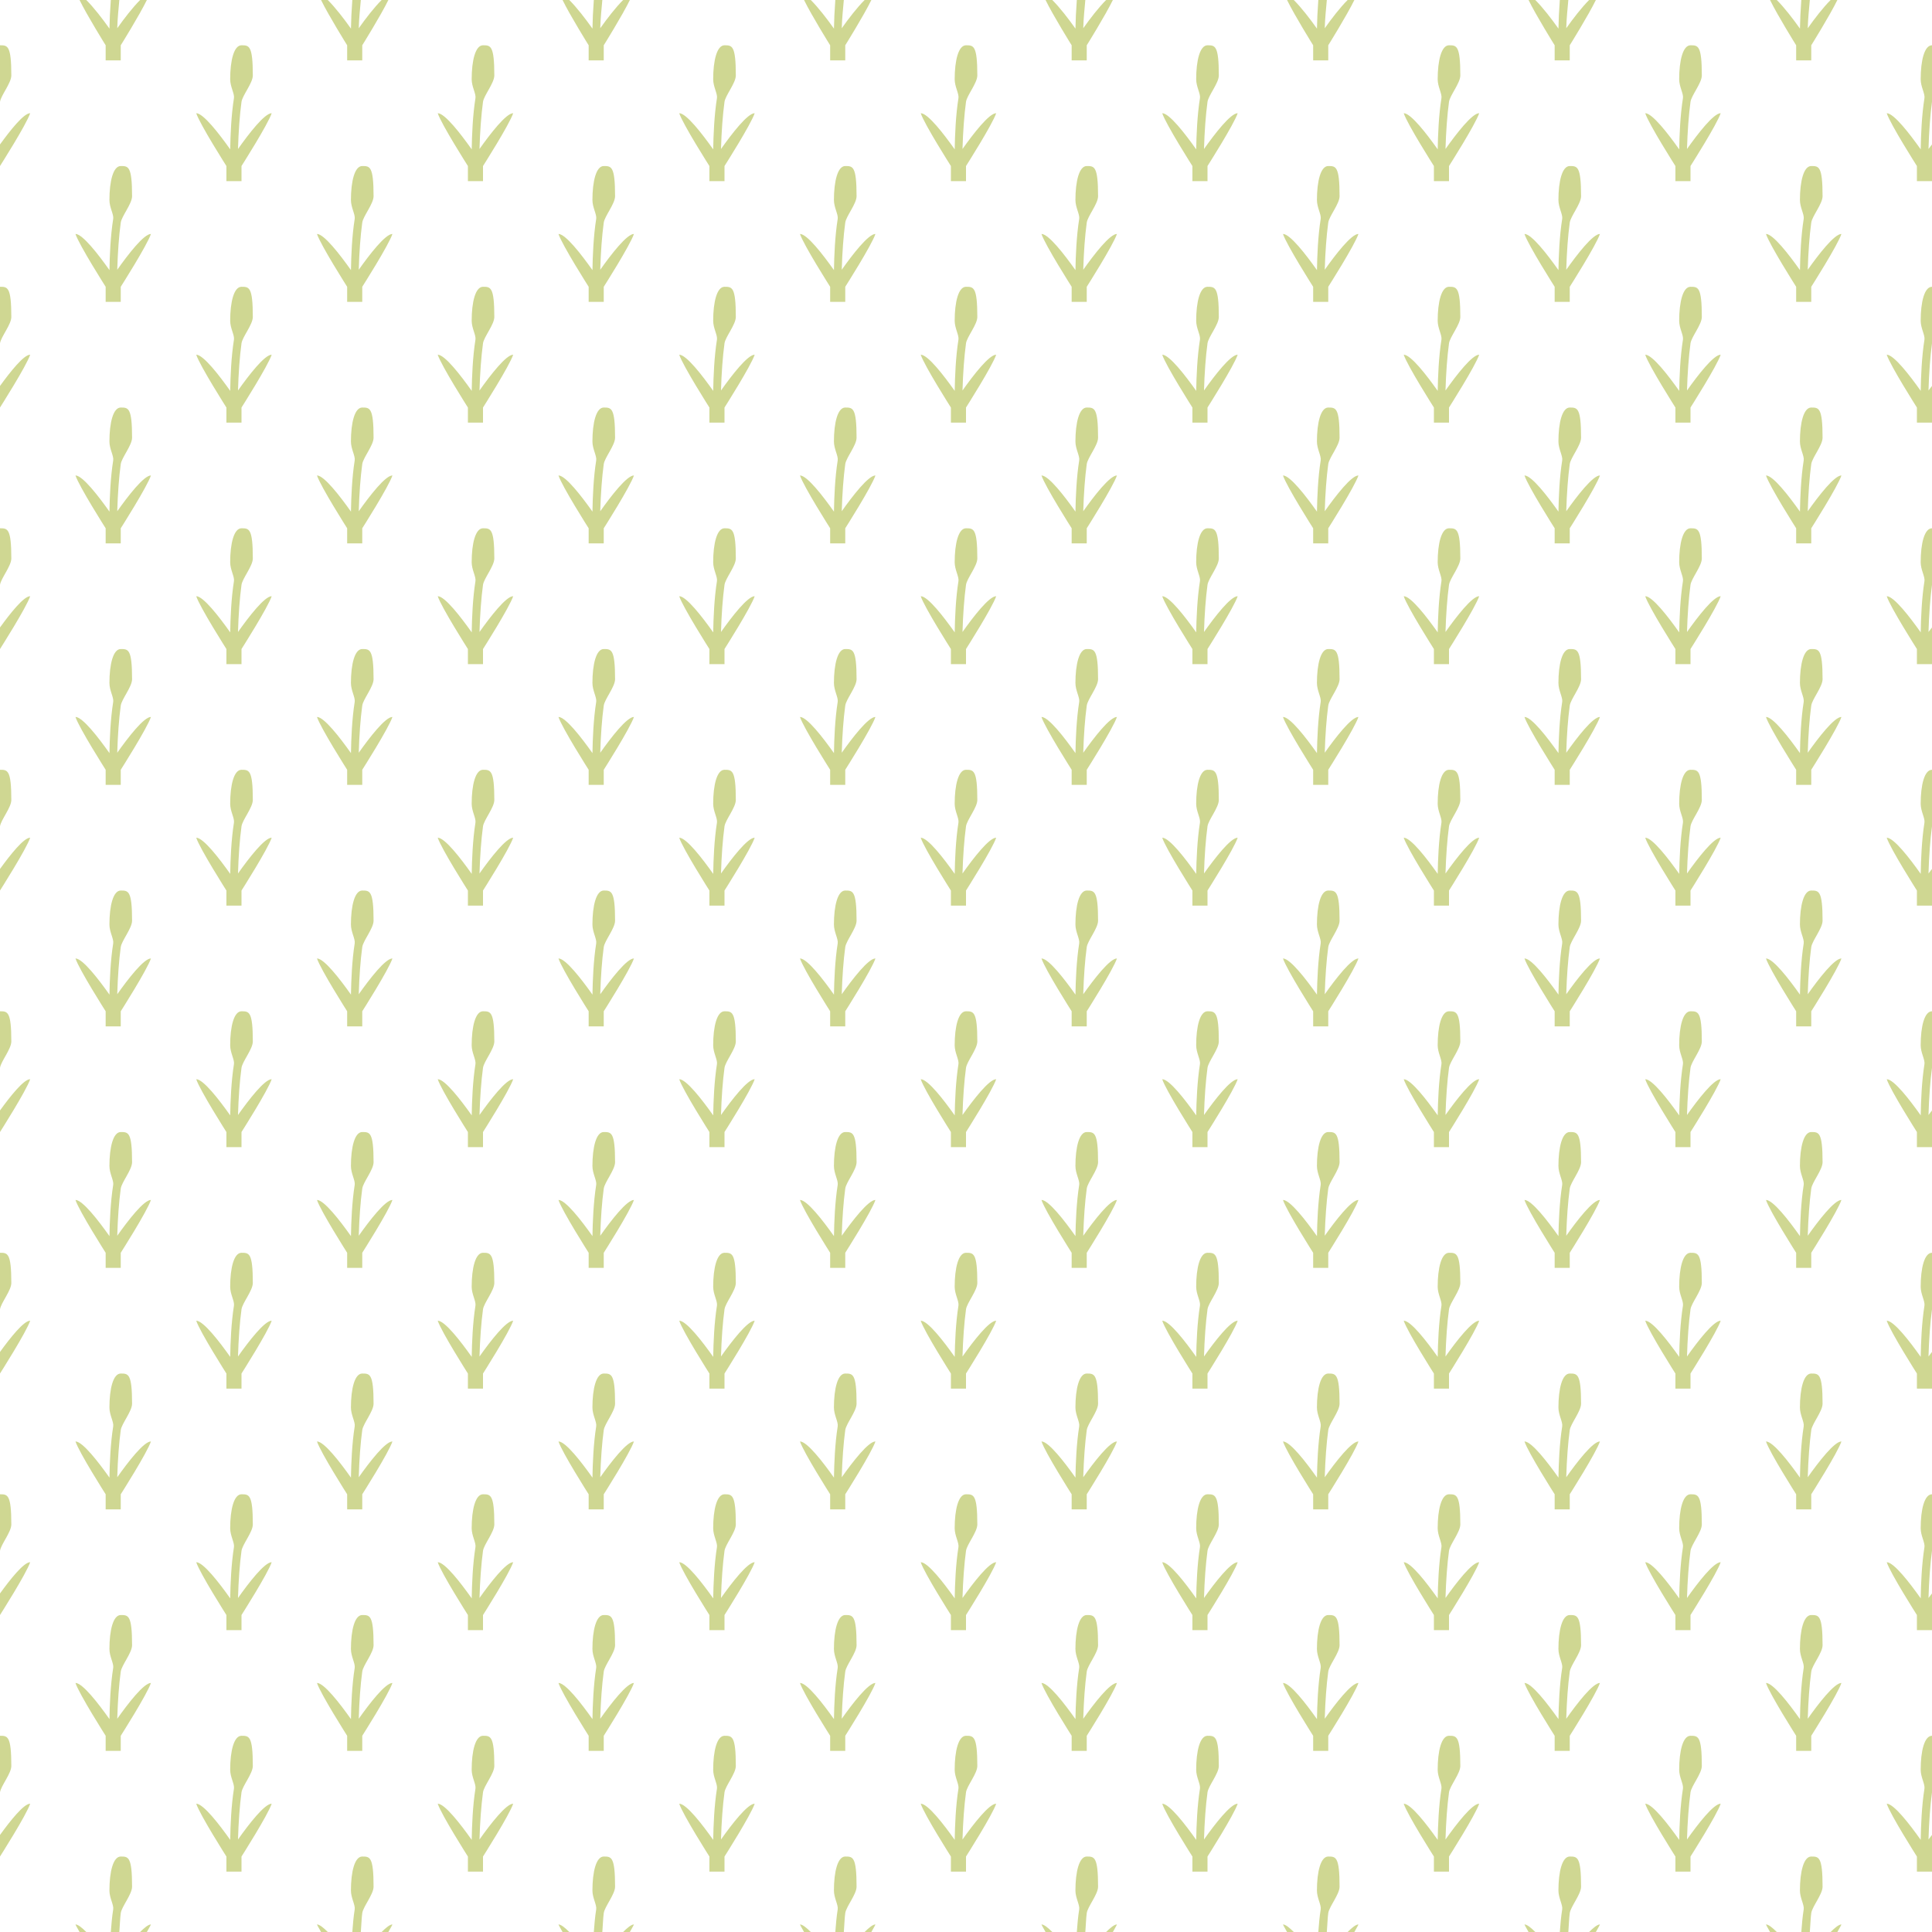 <?xml version="1.0" encoding="UTF-8" standalone="no"?>
<svg
   id="Svg"
   width="128"
   height="128"
   version="1.1"
   xmlns="http://www.w3.org/2000/svg"
   xmlns:svg="http://www.w3.org/2000/svg">
  <defs
     id="defs10" />
  <path
     id="path3419"
     d="M 5.27 0 C 5.769 1.026 7 3 7 3 L 7 4 L 8 4 L 8 3 C 8 3 9.231 1.026 9.73 0 L 9.283 0 C 8.798 0.484 8.225 1.225 7.768 1.871 C 7.787 1.186 7.854 0.617 7.906 0 L 7.342 0 C 7.29 0.693 7.26 1.364 7.252 1.896 C 6.792 1.246 6.209 0.49 5.717 0 L 5.27 0 z M 21.27 0 C 21.769 1.026 23 3 23 3 L 23 4 L 24 4 L 24 3 C 24 3 25.231 1.026 25.73 0 L 25.283 0 C 24.798 0.484 24.225 1.225 23.768 1.871 C 23.787 1.186 23.854 0.617 23.906 0 L 23.342 0 C 23.29 0.693 23.26 1.364 23.252 1.896 C 22.792 1.246 22.209 0.49 21.717 0 L 21.27 0 z M 37.27 0 C 37.769 1.026 39 3 39 3 L 39 4 L 40 4 L 40 3 C 40 3 41.231 1.026 41.73 0 L 41.283 0 C 40.798 0.484 40.225 1.225 39.768 1.871 C 39.787 1.186 39.854 0.617 39.906 0 L 39.342 0 C 39.29 0.693 39.26 1.364 39.252 1.896 C 38.792 1.246 38.209 0.49 37.717 0 L 37.27 0 z M 53.27 0 C 53.769 1.026 55 3 55 3 L 55 4 L 56 4 L 56 3 C 56 3 57.231 1.026 57.73 0 L 57.283 0 C 56.798 0.484 56.225 1.225 55.768 1.871 C 55.787 1.186 55.854 0.617 55.906 0 L 55.342 0 C 55.29 0.693 55.26 1.364 55.252 1.896 C 54.792 1.246 54.209 0.49 53.717 0 L 53.27 0 z M 69.27 0 C 69.769 1.026 71 3 71 3 L 71 4 L 72 4 L 72 3 C 72 3 73.231 1.026 73.73 0 L 73.283 0 C 72.798 0.484 72.225 1.225 71.768 1.871 C 71.787 1.186 71.854 0.617 71.906 0 L 71.342 0 C 71.29 0.693 71.26 1.364 71.252 1.896 C 70.792 1.246 70.209 0.49 69.717 0 L 69.27 0 z M 85.27 0 C 85.769 1.026 87 3 87 3 L 87 4 L 88 4 L 88 3 C 88 3 89.231 1.026 89.73 0 L 89.283 0 C 88.798 0.484 88.225 1.225 87.768 1.871 C 87.787 1.186 87.854 0.617 87.906 0 L 87.342 0 C 87.29 0.693 87.26 1.364 87.252 1.896 C 86.792 1.246 86.209 0.49 85.717 0 L 85.27 0 z M 101.27 0 C 101.769 1.026 103 3 103 3 L 103 4 L 104 4 L 104 3 C 104 3 105.231 1.026 105.73 0 L 105.283 0 C 104.798 0.484 104.225 1.225 103.768 1.871 C 103.787 1.186 103.854 0.617 103.906 0 L 103.342 0 C 103.29 0.693 103.26 1.364 103.252 1.896 C 102.792 1.246 102.209 0.49 101.717 0 L 101.27 0 z M 117.27 0 C 117.769 1.026 119 3 119 3 L 119 4 L 120 4 L 120 3 C 120 3 121.231 1.026 121.73 0 L 121.283 0 C 120.798 0.484 120.225 1.225 119.768 1.871 C 119.787 1.186 119.854 0.617 119.906 0 L 119.342 0 C 119.29 0.693 119.26 1.364 119.252 1.896 C 118.792 1.246 118.209 0.49 117.717 0 L 117.27 0 z M 0 3 L 0 6.75 C 0.059 6.32 0.75 5.5 0.75 5 C 0.75 3 0.5 3 0 3 z M 16 3 C 15.5 3 15.25 4 15.25 5.25 C 15.25 5.75 15.547 6.206 15.5 6.5 C 15.318 7.643 15.266 8.976 15.252 9.896 C 14.527 8.871 13.469 7.5 13 7.5 C 13.25 8.25 15 11 15 11 L 15 12 L 16 12 L 16 11 C 16 11 17.75 8.25 18 7.5 C 17.534 7.5 16.492 8.848 15.768 9.871 C 15.801 8.729 15.881 7.618 16 6.75 C 16.059 6.32 16.75 5.5 16.75 5 C 16.75 3 16.5 3 16 3 z M 32 3 C 31.5 3 31.25 4 31.25 5.25 C 31.25 5.75 31.547 6.206 31.5 6.5 C 31.318 7.643 31.266 8.976 31.252 9.896 C 30.527 8.871 29.469 7.5 29 7.5 C 29.25 8.25 31 11 31 11 L 31 12 L 32 12 L 32 11 C 32 11 33.75 8.25 34 7.5 C 33.534 7.5 32.492 8.848 31.768 9.871 C 31.801 8.729 31.881 7.618 32 6.75 C 32.059 6.32 32.75 5.5 32.75 5 C 32.75 3 32.5 3 32 3 z M 48 3 C 47.5 3 47.25 4 47.25 5.25 C 47.25 5.75 47.547 6.206 47.5 6.5 C 47.318 7.643 47.266 8.976 47.252 9.896 C 46.527 8.871 45.469 7.5 45 7.5 C 45.25 8.25 47 11 47 11 L 47 12 L 48 12 L 48 11 C 48 11 49.75 8.25 50 7.5 C 49.534 7.5 48.492 8.848 47.768 9.871 C 47.801 8.729 47.881 7.618 48 6.75 C 48.059 6.32 48.75 5.5 48.75 5 C 48.75 3 48.5 3 48 3 z M 64 3 C 63.5 3 63.25 4 63.25 5.25 C 63.25 5.75 63.547 6.206 63.5 6.5 C 63.318 7.643 63.266 8.976 63.252 9.896 C 62.527 8.871 61.469 7.5 61 7.5 C 61.25 8.25 63 11 63 11 L 63 12 L 64 12 L 64 11 C 64 11 65.75 8.25 66 7.5 C 65.534 7.5 64.492 8.848 63.768 9.871 C 63.801 8.729 63.881 7.618 64 6.75 C 64.059 6.32 64.75 5.5 64.75 5 C 64.75 3 64.5 3 64 3 z M 80 3 C 79.5 3 79.25 4 79.25 5.25 C 79.25 5.75 79.547 6.206 79.5 6.5 C 79.318 7.643 79.266 8.976 79.252 9.896 C 78.527 8.871 77.469 7.5 77 7.5 C 77.25 8.25 79 11 79 11 L 79 12 L 80 12 L 80 11 C 80 11 81.75 8.25 82 7.5 C 81.534 7.5 80.492 8.848 79.768 9.871 C 79.801 8.729 79.881 7.618 80 6.75 C 80.059 6.32 80.75 5.5 80.75 5 C 80.75 3 80.5 3 80 3 z M 96 3 C 95.5 3 95.25 4 95.25 5.25 C 95.25 5.75 95.547 6.206 95.5 6.5 C 95.318 7.643 95.266 8.976 95.252 9.896 C 94.527 8.871 93.469 7.5 93 7.5 C 93.25 8.25 95 11 95 11 L 95 12 L 96 12 L 96 11 C 96 11 97.75 8.25 98 7.5 C 97.534 7.5 96.492 8.848 95.768 9.871 C 95.801 8.729 95.881 7.618 96 6.75 C 96.059 6.32 96.75 5.5 96.75 5 C 96.75 3 96.5 3 96 3 z M 112 3 C 111.5 3 111.25 4 111.25 5.25 C 111.25 5.75 111.547 6.206 111.5 6.5 C 111.318 7.643 111.266 8.976 111.252 9.896 C 110.527 8.871 109.469 7.5 109 7.5 C 109.25 8.25 111 11 111 11 L 111 12 L 112 12 L 112 11 C 112 11 113.75 8.25 114 7.5 C 113.534 7.5 112.492 8.848 111.768 9.871 C 111.801 8.729 111.881 7.618 112 6.75 C 112.059 6.32 112.75 5.5 112.75 5 C 112.75 3 112.5 3 112 3 z M 128 3 C 127.5 3 127.25 4 127.25 5.25 C 127.25 5.75 127.547 6.206 127.5 6.5 C 127.318 7.643 127.266 8.976 127.252 9.896 C 126.527 8.871 125.469 7.5 125 7.5 C 125.25 8.25 127 11 127 11 L 127 12 L 128 12 L 128 11 L 128 9.57 C 127.925 9.673 127.837 9.773 127.768 9.871 C 127.801 8.729 127.881 7.618 128 6.75 L 128 3 z M 2 7.5 C 1.579 7.5 0.703 8.603 0 9.57 L 0 11 C 0 11 1.75 8.25 2 7.5 z M 8 11 C 7.5 11 7.25 12 7.25 13.25 C 7.25 13.75 7.547 14.206 7.5 14.5 C 7.318 15.643 7.266 16.976 7.252 17.896 C 6.527 16.871 5.469 15.5 5 15.5 C 5.25 16.25 7 19 7 19 L 7 20 L 8 20 L 8 19 C 8 19 9.75 16.25 10 15.5 C 9.534 15.5 8.492 16.848 7.768 17.871 C 7.801 16.729 7.881 15.618 8 14.75 C 8.059 14.32 8.75 13.5 8.75 13 C 8.75 11 8.5 11 8 11 z M 24 11 C 23.5 11 23.25 12 23.25 13.25 C 23.25 13.75 23.547 14.206 23.5 14.5 C 23.318 15.643 23.266 16.976 23.252 17.896 C 22.527 16.871 21.469 15.5 21 15.5 C 21.25 16.25 23 19 23 19 L 23 20 L 24 20 L 24 19 C 24 19 25.75 16.25 26 15.5 C 25.534 15.5 24.492 16.848 23.768 17.871 C 23.801 16.729 23.881 15.618 24 14.75 C 24.059 14.32 24.75 13.5 24.75 13 C 24.75 11 24.5 11 24 11 z M 40 11 C 39.5 11 39.25 12 39.25 13.25 C 39.25 13.75 39.547 14.206 39.5 14.5 C 39.318 15.643 39.266 16.976 39.252 17.896 C 38.527 16.871 37.469 15.5 37 15.5 C 37.25 16.25 39 19 39 19 L 39 20 L 40 20 L 40 19 C 40 19 41.75 16.25 42 15.5 C 41.534 15.5 40.492 16.848 39.768 17.871 C 39.801 16.729 39.881 15.618 40 14.75 C 40.059 14.32 40.75 13.5 40.75 13 C 40.75 11 40.5 11 40 11 z M 56 11 C 55.5 11 55.25 12 55.25 13.25 C 55.25 13.75 55.547 14.206 55.5 14.5 C 55.318 15.643 55.266 16.976 55.252 17.896 C 54.527 16.871 53.469 15.5 53 15.5 C 53.25 16.25 55 19 55 19 L 55 20 L 56 20 L 56 19 C 56 19 57.75 16.25 58 15.5 C 57.534 15.5 56.492 16.848 55.768 17.871 C 55.801 16.729 55.881 15.618 56 14.75 C 56.059 14.32 56.75 13.5 56.75 13 C 56.75 11 56.5 11 56 11 z M 72 11 C 71.5 11 71.25 12 71.25 13.25 C 71.25 13.75 71.547 14.206 71.5 14.5 C 71.318 15.643 71.266 16.976 71.252 17.896 C 70.527 16.871 69.469 15.5 69 15.5 C 69.25 16.25 71 19 71 19 L 71 20 L 72 20 L 72 19 C 72 19 73.75 16.25 74 15.5 C 73.534 15.5 72.492 16.848 71.768 17.871 C 71.801 16.729 71.881 15.618 72 14.75 C 72.059 14.32 72.75 13.5 72.75 13 C 72.75 11 72.5 11 72 11 z M 88 11 C 87.5 11 87.25 12 87.25 13.25 C 87.25 13.75 87.547 14.206 87.5 14.5 C 87.318 15.643 87.266 16.976 87.252 17.896 C 86.527 16.871 85.469 15.5 85 15.5 C 85.25 16.25 87 19 87 19 L 87 20 L 88 20 L 88 19 C 88 19 89.75 16.25 90 15.5 C 89.534 15.5 88.492 16.848 87.768 17.871 C 87.801 16.729 87.881 15.618 88 14.75 C 88.059 14.32 88.75 13.5 88.75 13 C 88.75 11 88.5 11 88 11 z M 104 11 C 103.5 11 103.25 12 103.25 13.25 C 103.25 13.75 103.547 14.206 103.5 14.5 C 103.318 15.643 103.266 16.976 103.252 17.896 C 102.527 16.871 101.469 15.5 101 15.5 C 101.25 16.25 103 19 103 19 L 103 20 L 104 20 L 104 19 C 104 19 105.75 16.25 106 15.5 C 105.534 15.5 104.492 16.848 103.768 17.871 C 103.801 16.729 103.881 15.618 104 14.75 C 104.059 14.32 104.75 13.5 104.75 13 C 104.75 11 104.5 11 104 11 z M 120 11 C 119.5 11 119.25 12 119.25 13.25 C 119.25 13.75 119.547 14.206 119.5 14.5 C 119.318 15.643 119.266 16.976 119.252 17.896 C 118.527 16.871 117.469 15.5 117 15.5 C 117.25 16.25 119 19 119 19 L 119 20 L 120 20 L 120 19 C 120 19 121.75 16.25 122 15.5 C 121.534 15.5 120.492 16.848 119.768 17.871 C 119.801 16.729 119.881 15.618 120 14.75 C 120.059 14.32 120.75 13.5 120.75 13 C 120.75 11 120.5 11 120 11 z M 0 19 L 0 22.75 C 0.059 22.32 0.75 21.5 0.75 21 C 0.75 19 0.5 19 0 19 z M 16 19 C 15.5 19 15.25 20 15.25 21.25 C 15.25 21.75 15.547 22.206 15.5 22.5 C 15.318 23.643 15.266 24.976 15.252 25.896 C 14.527 24.871 13.469 23.5 13 23.5 C 13.25 24.25 15 27 15 27 L 15 28 L 16 28 L 16 27 C 16 27 17.75 24.25 18 23.5 C 17.534 23.5 16.492 24.848 15.768 25.871 C 15.801 24.729 15.881 23.618 16 22.75 C 16.059 22.32 16.75 21.5 16.75 21 C 16.75 19 16.5 19 16 19 z M 32 19 C 31.5 19 31.25 20 31.25 21.25 C 31.25 21.75 31.547 22.206 31.5 22.5 C 31.318 23.643 31.266 24.976 31.252 25.896 C 30.527 24.871 29.469 23.5 29 23.5 C 29.25 24.25 31 27 31 27 L 31 28 L 32 28 L 32 27 C 32 27 33.75 24.25 34 23.5 C 33.534 23.5 32.492 24.848 31.768 25.871 C 31.801 24.729 31.881 23.618 32 22.75 C 32.059 22.32 32.75 21.5 32.75 21 C 32.75 19 32.5 19 32 19 z M 48 19 C 47.5 19 47.25 20 47.25 21.25 C 47.25 21.75 47.547 22.206 47.5 22.5 C 47.318 23.643 47.266 24.976 47.252 25.896 C 46.527 24.871 45.469 23.5 45 23.5 C 45.25 24.25 47 27 47 27 L 47 28 L 48 28 L 48 27 C 48 27 49.75 24.25 50 23.5 C 49.534 23.5 48.492 24.848 47.768 25.871 C 47.801 24.729 47.881 23.618 48 22.75 C 48.059 22.32 48.75 21.5 48.75 21 C 48.75 19 48.5 19 48 19 z M 64 19 C 63.5 19 63.25 20 63.25 21.25 C 63.25 21.75 63.547 22.206 63.5 22.5 C 63.318 23.643 63.266 24.976 63.252 25.896 C 62.527 24.871 61.469 23.5 61 23.5 C 61.25 24.25 63 27 63 27 L 63 28 L 64 28 L 64 27 C 64 27 65.75 24.25 66 23.5 C 65.534 23.5 64.492 24.848 63.768 25.871 C 63.801 24.729 63.881 23.618 64 22.75 C 64.059 22.32 64.75 21.5 64.75 21 C 64.75 19 64.5 19 64 19 z M 80 19 C 79.5 19 79.25 20 79.25 21.25 C 79.25 21.75 79.547 22.206 79.5 22.5 C 79.318 23.643 79.266 24.976 79.252 25.896 C 78.527 24.871 77.469 23.5 77 23.5 C 77.25 24.25 79 27 79 27 L 79 28 L 80 28 L 80 27 C 80 27 81.75 24.25 82 23.5 C 81.534 23.5 80.492 24.848 79.768 25.871 C 79.801 24.729 79.881 23.618 80 22.75 C 80.059 22.32 80.75 21.5 80.75 21 C 80.75 19 80.5 19 80 19 z M 96 19 C 95.5 19 95.25 20 95.25 21.25 C 95.25 21.75 95.547 22.206 95.5 22.5 C 95.318 23.643 95.266 24.976 95.252 25.896 C 94.527 24.871 93.469 23.5 93 23.5 C 93.25 24.25 95 27 95 27 L 95 28 L 96 28 L 96 27 C 96 27 97.75 24.25 98 23.5 C 97.534 23.5 96.492 24.848 95.768 25.871 C 95.801 24.729 95.881 23.618 96 22.75 C 96.059 22.32 96.75 21.5 96.75 21 C 96.75 19 96.5 19 96 19 z M 112 19 C 111.5 19 111.25 20 111.25 21.25 C 111.25 21.75 111.547 22.206 111.5 22.5 C 111.318 23.643 111.266 24.976 111.252 25.896 C 110.527 24.871 109.469 23.5 109 23.5 C 109.25 24.25 111 27 111 27 L 111 28 L 112 28 L 112 27 C 112 27 113.75 24.25 114 23.5 C 113.534 23.5 112.492 24.848 111.768 25.871 C 111.801 24.729 111.881 23.618 112 22.75 C 112.059 22.32 112.75 21.5 112.75 21 C 112.75 19 112.5 19 112 19 z M 128 19 C 127.5 19 127.25 20 127.25 21.25 C 127.25 21.75 127.547 22.206 127.5 22.5 C 127.318 23.643 127.266 24.976 127.252 25.896 C 126.527 24.871 125.469 23.5 125 23.5 C 125.25 24.25 127 27 127 27 L 127 28 L 128 28 L 128 27 L 128 25.57 C 127.925 25.673 127.837 25.773 127.768 25.871 C 127.801 24.729 127.881 23.618 128 22.75 L 128 19 z M 2 23.5 C 1.579 23.5 0.703 24.603 0 25.57 L 0 27 C 0 27 1.75 24.25 2 23.5 z M 8 27 C 7.5 27 7.25 28 7.25 29.25 C 7.25 29.75 7.547 30.206 7.5 30.5 C 7.318 31.643 7.266 32.976 7.252 33.896 C 6.527 32.871 5.469 31.5 5 31.5 C 5.25 32.25 7 35 7 35 L 7 36 L 8 36 L 8 35 C 8 35 9.75 32.25 10 31.5 C 9.534 31.5 8.492 32.848 7.768 33.871 C 7.801 32.729 7.881 31.618 8 30.75 C 8.059 30.32 8.75 29.5 8.75 29 C 8.75 27 8.5 27 8 27 z M 24 27 C 23.5 27 23.25 28 23.25 29.25 C 23.25 29.75 23.547 30.206 23.5 30.5 C 23.318 31.643 23.266 32.976 23.252 33.896 C 22.527 32.871 21.469 31.5 21 31.5 C 21.25 32.25 23 35 23 35 L 23 36 L 24 36 L 24 35 C 24 35 25.75 32.25 26 31.5 C 25.534 31.5 24.492 32.848 23.768 33.871 C 23.801 32.729 23.881 31.618 24 30.75 C 24.059 30.32 24.75 29.5 24.75 29 C 24.75 27 24.5 27 24 27 z M 40 27 C 39.5 27 39.25 28 39.25 29.25 C 39.25 29.75 39.547 30.206 39.5 30.5 C 39.318 31.643 39.266 32.976 39.252 33.896 C 38.527 32.871 37.469 31.5 37 31.5 C 37.25 32.25 39 35 39 35 L 39 36 L 40 36 L 40 35 C 40 35 41.75 32.25 42 31.5 C 41.534 31.5 40.492 32.848 39.768 33.871 C 39.801 32.729 39.881 31.618 40 30.75 C 40.059 30.32 40.75 29.5 40.75 29 C 40.75 27 40.5 27 40 27 z M 56 27 C 55.5 27 55.25 28 55.25 29.25 C 55.25 29.75 55.547 30.206 55.5 30.5 C 55.318 31.643 55.266 32.976 55.252 33.896 C 54.527 32.871 53.469 31.5 53 31.5 C 53.25 32.25 55 35 55 35 L 55 36 L 56 36 L 56 35 C 56 35 57.75 32.25 58 31.5 C 57.534 31.5 56.492 32.848 55.768 33.871 C 55.801 32.729 55.881 31.618 56 30.75 C 56.059 30.32 56.75 29.5 56.75 29 C 56.75 27 56.5 27 56 27 z M 72 27 C 71.5 27 71.25 28 71.25 29.25 C 71.25 29.75 71.547 30.206 71.5 30.5 C 71.318 31.643 71.266 32.976 71.252 33.896 C 70.527 32.871 69.469 31.5 69 31.5 C 69.25 32.25 71 35 71 35 L 71 36 L 72 36 L 72 35 C 72 35 73.75 32.25 74 31.5 C 73.534 31.5 72.492 32.848 71.768 33.871 C 71.801 32.729 71.881 31.618 72 30.75 C 72.059 30.32 72.75 29.5 72.75 29 C 72.75 27 72.5 27 72 27 z M 88 27 C 87.5 27 87.25 28 87.25 29.25 C 87.25 29.75 87.547 30.206 87.5 30.5 C 87.318 31.643 87.266 32.976 87.252 33.896 C 86.527 32.871 85.469 31.5 85 31.5 C 85.25 32.25 87 35 87 35 L 87 36 L 88 36 L 88 35 C 88 35 89.75 32.25 90 31.5 C 89.534 31.5 88.492 32.848 87.768 33.871 C 87.801 32.729 87.881 31.618 88 30.75 C 88.059 30.32 88.75 29.5 88.75 29 C 88.75 27 88.5 27 88 27 z M 104 27 C 103.5 27 103.25 28 103.25 29.25 C 103.25 29.75 103.547 30.206 103.5 30.5 C 103.318 31.643 103.266 32.976 103.252 33.896 C 102.527 32.871 101.469 31.5 101 31.5 C 101.25 32.25 103 35 103 35 L 103 36 L 104 36 L 104 35 C 104 35 105.75 32.25 106 31.5 C 105.534 31.5 104.492 32.848 103.768 33.871 C 103.801 32.729 103.881 31.618 104 30.75 C 104.059 30.32 104.75 29.5 104.75 29 C 104.75 27 104.5 27 104 27 z M 120 27 C 119.5 27 119.25 28 119.25 29.25 C 119.25 29.75 119.547 30.206 119.5 30.5 C 119.318 31.643 119.266 32.976 119.252 33.896 C 118.527 32.871 117.469 31.5 117 31.5 C 117.25 32.25 119 35 119 35 L 119 36 L 120 36 L 120 35 C 120 35 121.75 32.25 122 31.5 C 121.534 31.5 120.492 32.848 119.768 33.871 C 119.801 32.729 119.881 31.618 120 30.75 C 120.059 30.32 120.75 29.5 120.75 29 C 120.75 27 120.5 27 120 27 z M 0 35 L 0 38.75 C 0.059 38.32 0.75 37.5 0.75 37 C 0.75 35 0.5 35 0 35 z M 16 35 C 15.5 35 15.25 36 15.25 37.25 C 15.25 37.75 15.547 38.206 15.5 38.5 C 15.318 39.643 15.266 40.976 15.252 41.896 C 14.527 40.871 13.469 39.5 13 39.5 C 13.25 40.25 15 43 15 43 L 15 44 L 16 44 L 16 43 C 16 43 17.75 40.25 18 39.5 C 17.534 39.5 16.492 40.848 15.768 41.871 C 15.801 40.729 15.881 39.618 16 38.75 C 16.059 38.32 16.75 37.5 16.75 37 C 16.75 35 16.5 35 16 35 z M 32 35 C 31.5 35 31.25 36 31.25 37.25 C 31.25 37.75 31.547 38.206 31.5 38.5 C 31.318 39.643 31.266 40.976 31.252 41.896 C 30.527 40.871 29.469 39.5 29 39.5 C 29.25 40.25 31 43 31 43 L 31 44 L 32 44 L 32 43 C 32 43 33.75 40.25 34 39.5 C 33.534 39.5 32.492 40.848 31.768 41.871 C 31.801 40.729 31.881 39.618 32 38.75 C 32.059 38.32 32.75 37.5 32.75 37 C 32.75 35 32.5 35 32 35 z M 48 35 C 47.5 35 47.25 36 47.25 37.25 C 47.25 37.75 47.547 38.206 47.5 38.5 C 47.318 39.643 47.266 40.976 47.252 41.896 C 46.527 40.871 45.469 39.5 45 39.5 C 45.25 40.25 47 43 47 43 L 47 44 L 48 44 L 48 43 C 48 43 49.75 40.25 50 39.5 C 49.534 39.5 48.492 40.848 47.768 41.871 C 47.801 40.729 47.881 39.618 48 38.75 C 48.059 38.32 48.75 37.5 48.75 37 C 48.75 35 48.5 35 48 35 z M 64 35 C 63.5 35 63.25 36 63.25 37.25 C 63.25 37.75 63.547 38.206 63.5 38.5 C 63.318 39.643 63.266 40.976 63.252 41.896 C 62.527 40.871 61.469 39.5 61 39.5 C 61.25 40.25 63 43 63 43 L 63 44 L 64 44 L 64 43 C 64 43 65.75 40.25 66 39.5 C 65.534 39.5 64.492 40.848 63.768 41.871 C 63.801 40.729 63.881 39.618 64 38.75 C 64.059 38.32 64.75 37.5 64.75 37 C 64.75 35 64.5 35 64 35 z M 80 35 C 79.5 35 79.25 36 79.25 37.25 C 79.25 37.75 79.547 38.206 79.5 38.5 C 79.318 39.643 79.266 40.976 79.252 41.896 C 78.527 40.871 77.469 39.5 77 39.5 C 77.25 40.25 79 43 79 43 L 79 44 L 80 44 L 80 43 C 80 43 81.75 40.25 82 39.5 C 81.534 39.5 80.492 40.848 79.768 41.871 C 79.801 40.729 79.881 39.618 80 38.75 C 80.059 38.32 80.75 37.5 80.75 37 C 80.75 35 80.5 35 80 35 z M 96 35 C 95.5 35 95.25 36 95.25 37.25 C 95.25 37.75 95.547 38.206 95.5 38.5 C 95.318 39.643 95.266 40.976 95.252 41.896 C 94.527 40.871 93.469 39.5 93 39.5 C 93.25 40.25 95 43 95 43 L 95 44 L 96 44 L 96 43 C 96 43 97.75 40.25 98 39.5 C 97.534 39.5 96.492 40.848 95.768 41.871 C 95.801 40.729 95.881 39.618 96 38.75 C 96.059 38.32 96.75 37.5 96.75 37 C 96.75 35 96.5 35 96 35 z M 112 35 C 111.5 35 111.25 36 111.25 37.25 C 111.25 37.75 111.547 38.206 111.5 38.5 C 111.318 39.643 111.266 40.976 111.252 41.896 C 110.527 40.871 109.469 39.5 109 39.5 C 109.25 40.25 111 43 111 43 L 111 44 L 112 44 L 112 43 C 112 43 113.75 40.25 114 39.5 C 113.534 39.5 112.492 40.848 111.768 41.871 C 111.801 40.729 111.881 39.618 112 38.75 C 112.059 38.32 112.75 37.5 112.75 37 C 112.75 35 112.5 35 112 35 z M 128 35 C 127.5 35 127.25 36 127.25 37.25 C 127.25 37.75 127.547 38.206 127.5 38.5 C 127.318 39.643 127.266 40.976 127.252 41.896 C 126.527 40.871 125.469 39.5 125 39.5 C 125.25 40.25 127 43 127 43 L 127 44 L 128 44 L 128 43 L 128 41.57 C 127.925 41.673 127.837 41.773 127.768 41.871 C 127.801 40.729 127.881 39.618 128 38.75 L 128 35 z M 2 39.5 C 1.579 39.5 0.703 40.603 0 41.57 L 0 43 C 0 43 1.75 40.25 2 39.5 z M 8 43 C 7.5 43 7.25 44 7.25 45.25 C 7.25 45.75 7.547 46.206 7.5 46.5 C 7.318 47.643 7.266 48.976 7.252 49.896 C 6.527 48.871 5.469 47.5 5 47.5 C 5.25 48.25 7 51 7 51 L 7 52 L 8 52 L 8 51 C 8 51 9.75 48.25 10 47.5 C 9.534 47.5 8.492 48.848 7.768 49.871 C 7.801 48.729 7.881 47.618 8 46.75 C 8.059 46.32 8.75 45.5 8.75 45 C 8.75 43 8.5 43 8 43 z M 24 43 C 23.5 43 23.25 44 23.25 45.25 C 23.25 45.75 23.547 46.206 23.5 46.5 C 23.318 47.643 23.266 48.976 23.252 49.896 C 22.527 48.871 21.469 47.5 21 47.5 C 21.25 48.25 23 51 23 51 L 23 52 L 24 52 L 24 51 C 24 51 25.75 48.25 26 47.5 C 25.534 47.5 24.492 48.848 23.768 49.871 C 23.801 48.729 23.881 47.618 24 46.75 C 24.059 46.32 24.75 45.5 24.75 45 C 24.75 43 24.5 43 24 43 z M 40 43 C 39.5 43 39.25 44 39.25 45.25 C 39.25 45.75 39.547 46.206 39.5 46.5 C 39.318 47.643 39.266 48.976 39.252 49.896 C 38.527 48.871 37.469 47.5 37 47.5 C 37.25 48.25 39 51 39 51 L 39 52 L 40 52 L 40 51 C 40 51 41.75 48.25 42 47.5 C 41.534 47.5 40.492 48.848 39.768 49.871 C 39.801 48.729 39.881 47.618 40 46.75 C 40.059 46.32 40.75 45.5 40.75 45 C 40.75 43 40.5 43 40 43 z M 56 43 C 55.5 43 55.25 44 55.25 45.25 C 55.25 45.75 55.547 46.206 55.5 46.5 C 55.318 47.643 55.266 48.976 55.252 49.896 C 54.527 48.871 53.469 47.5 53 47.5 C 53.25 48.25 55 51 55 51 L 55 52 L 56 52 L 56 51 C 56 51 57.75 48.25 58 47.5 C 57.534 47.5 56.492 48.848 55.768 49.871 C 55.801 48.729 55.881 47.618 56 46.75 C 56.059 46.32 56.75 45.5 56.75 45 C 56.75 43 56.5 43 56 43 z M 72 43 C 71.5 43 71.25 44 71.25 45.25 C 71.25 45.75 71.547 46.206 71.5 46.5 C 71.318 47.643 71.266 48.976 71.252 49.896 C 70.527 48.871 69.469 47.5 69 47.5 C 69.25 48.25 71 51 71 51 L 71 52 L 72 52 L 72 51 C 72 51 73.75 48.25 74 47.5 C 73.534 47.5 72.492 48.848 71.768 49.871 C 71.801 48.729 71.881 47.618 72 46.75 C 72.059 46.32 72.75 45.5 72.75 45 C 72.75 43 72.5 43 72 43 z M 88 43 C 87.5 43 87.25 44 87.25 45.25 C 87.25 45.75 87.547 46.206 87.5 46.5 C 87.318 47.643 87.266 48.976 87.252 49.896 C 86.527 48.871 85.469 47.5 85 47.5 C 85.25 48.25 87 51 87 51 L 87 52 L 88 52 L 88 51 C 88 51 89.75 48.25 90 47.5 C 89.534 47.5 88.492 48.848 87.768 49.871 C 87.801 48.729 87.881 47.618 88 46.75 C 88.059 46.32 88.75 45.5 88.75 45 C 88.75 43 88.5 43 88 43 z M 104 43 C 103.5 43 103.25 44 103.25 45.25 C 103.25 45.75 103.547 46.206 103.5 46.5 C 103.318 47.643 103.266 48.976 103.252 49.896 C 102.527 48.871 101.469 47.5 101 47.5 C 101.25 48.25 103 51 103 51 L 103 52 L 104 52 L 104 51 C 104 51 105.75 48.25 106 47.5 C 105.534 47.5 104.492 48.848 103.768 49.871 C 103.801 48.729 103.881 47.618 104 46.75 C 104.059 46.32 104.75 45.5 104.75 45 C 104.75 43 104.5 43 104 43 z M 120 43 C 119.5 43 119.25 44 119.25 45.25 C 119.25 45.75 119.547 46.206 119.5 46.5 C 119.318 47.643 119.266 48.976 119.252 49.896 C 118.527 48.871 117.469 47.5 117 47.5 C 117.25 48.25 119 51 119 51 L 119 52 L 120 52 L 120 51 C 120 51 121.75 48.25 122 47.5 C 121.534 47.5 120.492 48.848 119.768 49.871 C 119.801 48.729 119.881 47.618 120 46.75 C 120.059 46.32 120.75 45.5 120.75 45 C 120.75 43 120.5 43 120 43 z M 0 51 L 0 54.75 C 0.059 54.32 0.75 53.5 0.75 53 C 0.75 51 0.5 51 0 51 z M 16 51 C 15.5 51 15.25 52 15.25 53.25 C 15.25 53.75 15.547 54.206 15.5 54.5 C 15.318 55.643 15.266 56.976 15.252 57.896 C 14.527 56.871 13.469 55.5 13 55.5 C 13.25 56.25 15 59 15 59 L 15 60 L 16 60 L 16 59 C 16 59 17.75 56.25 18 55.5 C 17.534 55.5 16.492 56.848 15.768 57.871 C 15.801 56.729 15.881 55.618 16 54.75 C 16.059 54.32 16.75 53.5 16.75 53 C 16.75 51 16.5 51 16 51 z M 32 51 C 31.5 51 31.25 52 31.25 53.25 C 31.25 53.75 31.547 54.206 31.5 54.5 C 31.318 55.643 31.266 56.976 31.252 57.896 C 30.527 56.871 29.469 55.5 29 55.5 C 29.25 56.25 31 59 31 59 L 31 60 L 32 60 L 32 59 C 32 59 33.75 56.25 34 55.5 C 33.534 55.5 32.492 56.848 31.768 57.871 C 31.801 56.729 31.881 55.618 32 54.75 C 32.059 54.32 32.75 53.5 32.75 53 C 32.75 51 32.5 51 32 51 z M 48 51 C 47.5 51 47.25 52 47.25 53.25 C 47.25 53.75 47.547 54.206 47.5 54.5 C 47.318 55.643 47.266 56.976 47.252 57.896 C 46.527 56.871 45.469 55.5 45 55.5 C 45.25 56.25 47 59 47 59 L 47 60 L 48 60 L 48 59 C 48 59 49.75 56.25 50 55.5 C 49.534 55.5 48.492 56.848 47.768 57.871 C 47.801 56.729 47.881 55.618 48 54.75 C 48.059 54.32 48.75 53.5 48.75 53 C 48.75 51 48.5 51 48 51 z M 64 51 C 63.5 51 63.25 52 63.25 53.25 C 63.25 53.75 63.547 54.206 63.5 54.5 C 63.318 55.643 63.266 56.976 63.252 57.896 C 62.527 56.871 61.469 55.5 61 55.5 C 61.25 56.25 63 59 63 59 L 63 60 L 64 60 L 64 59 C 64 59 65.75 56.25 66 55.5 C 65.534 55.5 64.492 56.848 63.768 57.871 C 63.801 56.729 63.881 55.618 64 54.75 C 64.059 54.32 64.75 53.5 64.75 53 C 64.75 51 64.5 51 64 51 z M 80 51 C 79.5 51 79.25 52 79.25 53.25 C 79.25 53.75 79.547 54.206 79.5 54.5 C 79.318 55.643 79.266 56.976 79.252 57.896 C 78.527 56.871 77.469 55.5 77 55.5 C 77.25 56.25 79 59 79 59 L 79 60 L 80 60 L 80 59 C 80 59 81.75 56.25 82 55.5 C 81.534 55.5 80.492 56.848 79.768 57.871 C 79.801 56.729 79.881 55.618 80 54.75 C 80.059 54.32 80.75 53.5 80.75 53 C 80.75 51 80.5 51 80 51 z M 96 51 C 95.5 51 95.25 52 95.25 53.25 C 95.25 53.75 95.547 54.206 95.5 54.5 C 95.318 55.643 95.266 56.976 95.252 57.896 C 94.527 56.871 93.469 55.5 93 55.5 C 93.25 56.25 95 59 95 59 L 95 60 L 96 60 L 96 59 C 96 59 97.75 56.25 98 55.5 C 97.534 55.5 96.492 56.848 95.768 57.871 C 95.801 56.729 95.881 55.618 96 54.75 C 96.059 54.32 96.75 53.5 96.75 53 C 96.75 51 96.5 51 96 51 z M 112 51 C 111.5 51 111.25 52 111.25 53.25 C 111.25 53.75 111.547 54.206 111.5 54.5 C 111.318 55.643 111.266 56.976 111.252 57.896 C 110.527 56.871 109.469 55.5 109 55.5 C 109.25 56.25 111 59 111 59 L 111 60 L 112 60 L 112 59 C 112 59 113.75 56.25 114 55.5 C 113.534 55.5 112.492 56.848 111.768 57.871 C 111.801 56.729 111.881 55.618 112 54.75 C 112.059 54.32 112.75 53.5 112.75 53 C 112.75 51 112.5 51 112 51 z M 128 51 C 127.5 51 127.25 52 127.25 53.25 C 127.25 53.75 127.547 54.206 127.5 54.5 C 127.318 55.643 127.266 56.976 127.252 57.896 C 126.527 56.871 125.469 55.5 125 55.5 C 125.25 56.25 127 59 127 59 L 127 60 L 128 60 L 128 59 L 128 57.57 C 127.925 57.673 127.837 57.773 127.768 57.871 C 127.801 56.729 127.881 55.618 128 54.75 L 128 51 z M 2 55.5 C 1.579 55.5 0.703 56.603 0 57.57 L 0 59 C 0 59 1.75 56.25 2 55.5 z M 8 59 C 7.5 59 7.25 60 7.25 61.25 C 7.25 61.75 7.547 62.206 7.5 62.5 C 7.318 63.643 7.266 64.976 7.252 65.896 C 6.527 64.871 5.469 63.5 5 63.5 C 5.25 64.25 7 67 7 67 L 7 68 L 8 68 L 8 67 C 8 67 9.75 64.25 10 63.5 C 9.534 63.5 8.492 64.848 7.768 65.871 C 7.801 64.729 7.881 63.618 8 62.75 C 8.059 62.32 8.75 61.5 8.75 61 C 8.75 59 8.5 59 8 59 z M 24 59 C 23.5 59 23.25 60 23.25 61.25 C 23.25 61.75 23.547 62.206 23.5 62.5 C 23.318 63.643 23.266 64.976 23.252 65.896 C 22.527 64.871 21.469 63.5 21 63.5 C 21.25 64.25 23 67 23 67 L 23 68 L 24 68 L 24 67 C 24 67 25.75 64.25 26 63.5 C 25.534 63.5 24.492 64.848 23.768 65.871 C 23.801 64.729 23.881 63.618 24 62.75 C 24.059 62.32 24.75 61.5 24.75 61 C 24.75 59 24.5 59 24 59 z M 40 59 C 39.5 59 39.25 60 39.25 61.25 C 39.25 61.75 39.547 62.206 39.5 62.5 C 39.318 63.643 39.266 64.976 39.252 65.896 C 38.527 64.871 37.469 63.5 37 63.5 C 37.25 64.25 39 67 39 67 L 39 68 L 40 68 L 40 67 C 40 67 41.75 64.25 42 63.5 C 41.534 63.5 40.492 64.848 39.768 65.871 C 39.801 64.729 39.881 63.618 40 62.75 C 40.059 62.32 40.75 61.5 40.75 61 C 40.75 59 40.5 59 40 59 z M 56 59 C 55.5 59 55.25 60 55.25 61.25 C 55.25 61.75 55.547 62.206 55.5 62.5 C 55.318 63.643 55.266 64.976 55.252 65.896 C 54.527 64.871 53.469 63.5 53 63.5 C 53.25 64.25 55 67 55 67 L 55 68 L 56 68 L 56 67 C 56 67 57.75 64.25 58 63.5 C 57.534 63.5 56.492 64.848 55.768 65.871 C 55.801 64.729 55.881 63.618 56 62.75 C 56.059 62.32 56.75 61.5 56.75 61 C 56.75 59 56.5 59 56 59 z M 72 59 C 71.5 59 71.25 60 71.25 61.25 C 71.25 61.75 71.547 62.206 71.5 62.5 C 71.318 63.643 71.266 64.976 71.252 65.896 C 70.527 64.871 69.469 63.5 69 63.5 C 69.25 64.25 71 67 71 67 L 71 68 L 72 68 L 72 67 C 72 67 73.75 64.25 74 63.5 C 73.534 63.5 72.492 64.848 71.768 65.871 C 71.801 64.729 71.881 63.618 72 62.75 C 72.059 62.32 72.75 61.5 72.75 61 C 72.75 59 72.5 59 72 59 z M 88 59 C 87.5 59 87.25 60 87.25 61.25 C 87.25 61.75 87.547 62.206 87.5 62.5 C 87.318 63.643 87.266 64.976 87.252 65.896 C 86.527 64.871 85.469 63.5 85 63.5 C 85.25 64.25 87 67 87 67 L 87 68 L 88 68 L 88 67 C 88 67 89.75 64.25 90 63.5 C 89.534 63.5 88.492 64.848 87.768 65.871 C 87.801 64.729 87.881 63.618 88 62.75 C 88.059 62.32 88.75 61.5 88.75 61 C 88.75 59 88.5 59 88 59 z M 104 59 C 103.5 59 103.25 60 103.25 61.25 C 103.25 61.75 103.547 62.206 103.5 62.5 C 103.318 63.643 103.266 64.976 103.252 65.896 C 102.527 64.871 101.469 63.5 101 63.5 C 101.25 64.25 103 67 103 67 L 103 68 L 104 68 L 104 67 C 104 67 105.75 64.25 106 63.5 C 105.534 63.5 104.492 64.848 103.768 65.871 C 103.801 64.729 103.881 63.618 104 62.75 C 104.059 62.32 104.75 61.5 104.75 61 C 104.75 59 104.5 59 104 59 z M 120 59 C 119.5 59 119.25 60 119.25 61.25 C 119.25 61.75 119.547 62.206 119.5 62.5 C 119.318 63.643 119.266 64.976 119.252 65.896 C 118.527 64.871 117.469 63.5 117 63.5 C 117.25 64.25 119 67 119 67 L 119 68 L 120 68 L 120 67 C 120 67 121.75 64.25 122 63.5 C 121.534 63.5 120.492 64.848 119.768 65.871 C 119.801 64.729 119.881 63.618 120 62.75 C 120.059 62.32 120.75 61.5 120.75 61 C 120.75 59 120.5 59 120 59 z M 0 67 L 0 70.75 C 0.059 70.32 0.75 69.5 0.75 69 C 0.75 67 0.5 67 0 67 z M 16 67 C 15.5 67 15.25 68 15.25 69.25 C 15.25 69.75 15.547 70.206 15.5 70.5 C 15.318 71.643 15.266 72.976 15.252 73.896 C 14.527 72.871 13.469 71.5 13 71.5 C 13.25 72.25 15 75 15 75 L 15 76 L 16 76 L 16 75 C 16 75 17.75 72.25 18 71.5 C 17.534 71.5 16.492 72.848 15.768 73.871 C 15.801 72.729 15.881 71.618 16 70.75 C 16.059 70.32 16.75 69.5 16.75 69 C 16.75 67 16.5 67 16 67 z M 32 67 C 31.5 67 31.25 68 31.25 69.25 C 31.25 69.75 31.547 70.206 31.5 70.5 C 31.318 71.643 31.266 72.976 31.252 73.896 C 30.527 72.871 29.469 71.5 29 71.5 C 29.25 72.25 31 75 31 75 L 31 76 L 32 76 L 32 75 C 32 75 33.75 72.25 34 71.5 C 33.534 71.5 32.492 72.848 31.768 73.871 C 31.801 72.729 31.881 71.618 32 70.75 C 32.059 70.32 32.75 69.5 32.75 69 C 32.75 67 32.5 67 32 67 z M 48 67 C 47.5 67 47.25 68 47.25 69.25 C 47.25 69.75 47.547 70.206 47.5 70.5 C 47.318 71.643 47.266 72.976 47.252 73.896 C 46.527 72.871 45.469 71.5 45 71.5 C 45.25 72.25 47 75 47 75 L 47 76 L 48 76 L 48 75 C 48 75 49.75 72.25 50 71.5 C 49.534 71.5 48.492 72.848 47.768 73.871 C 47.801 72.729 47.881 71.618 48 70.75 C 48.059 70.32 48.75 69.5 48.75 69 C 48.75 67 48.5 67 48 67 z M 64 67 C 63.5 67 63.25 68 63.25 69.25 C 63.25 69.75 63.547 70.206 63.5 70.5 C 63.318 71.643 63.266 72.976 63.252 73.896 C 62.527 72.871 61.469 71.5 61 71.5 C 61.25 72.25 63 75 63 75 L 63 76 L 64 76 L 64 75 C 64 75 65.75 72.25 66 71.5 C 65.534 71.5 64.492 72.848 63.768 73.871 C 63.801 72.729 63.881 71.618 64 70.75 C 64.059 70.32 64.75 69.5 64.75 69 C 64.75 67 64.5 67 64 67 z M 80 67 C 79.5 67 79.25 68 79.25 69.25 C 79.25 69.75 79.547 70.206 79.5 70.5 C 79.318 71.643 79.266 72.976 79.252 73.896 C 78.527 72.871 77.469 71.5 77 71.5 C 77.25 72.25 79 75 79 75 L 79 76 L 80 76 L 80 75 C 80 75 81.75 72.25 82 71.5 C 81.534 71.5 80.492 72.848 79.768 73.871 C 79.801 72.729 79.881 71.618 80 70.75 C 80.059 70.32 80.75 69.5 80.75 69 C 80.75 67 80.5 67 80 67 z M 96 67 C 95.5 67 95.25 68 95.25 69.25 C 95.25 69.75 95.547 70.206 95.5 70.5 C 95.318 71.643 95.266 72.976 95.252 73.896 C 94.527 72.871 93.469 71.5 93 71.5 C 93.25 72.25 95 75 95 75 L 95 76 L 96 76 L 96 75 C 96 75 97.75 72.25 98 71.5 C 97.534 71.5 96.492 72.848 95.768 73.871 C 95.801 72.729 95.881 71.618 96 70.75 C 96.059 70.32 96.75 69.5 96.75 69 C 96.75 67 96.5 67 96 67 z M 112 67 C 111.5 67 111.25 68 111.25 69.25 C 111.25 69.75 111.547 70.206 111.5 70.5 C 111.318 71.643 111.266 72.976 111.252 73.896 C 110.527 72.871 109.469 71.5 109 71.5 C 109.25 72.25 111 75 111 75 L 111 76 L 112 76 L 112 75 C 112 75 113.75 72.25 114 71.5 C 113.534 71.5 112.492 72.848 111.768 73.871 C 111.801 72.729 111.881 71.618 112 70.75 C 112.059 70.32 112.75 69.5 112.75 69 C 112.75 67 112.5 67 112 67 z M 128 67 C 127.5 67 127.25 68 127.25 69.25 C 127.25 69.75 127.547 70.206 127.5 70.5 C 127.318 71.643 127.266 72.976 127.252 73.896 C 126.527 72.871 125.469 71.5 125 71.5 C 125.25 72.25 127 75 127 75 L 127 76 L 128 76 L 128 75 L 128 73.57 C 127.925 73.673 127.837 73.773 127.768 73.871 C 127.801 72.729 127.881 71.618 128 70.75 L 128 67 z M 2 71.5 C 1.579 71.5 0.703 72.603 0 73.57 L 0 75 C 0 75 1.75 72.25 2 71.5 z M 8 75 C 7.5 75 7.25 76 7.25 77.25 C 7.25 77.75 7.547 78.206 7.5 78.5 C 7.318 79.643 7.266 80.976 7.252 81.896 C 6.527 80.871 5.469 79.5 5 79.5 C 5.25 80.25 7 83 7 83 L 7 84 L 8 84 L 8 83 C 8 83 9.75 80.25 10 79.5 C 9.534 79.5 8.492 80.848 7.768 81.871 C 7.801 80.729 7.881 79.618 8 78.75 C 8.059 78.32 8.75 77.5 8.75 77 C 8.75 75 8.5 75 8 75 z M 24 75 C 23.5 75 23.25 76 23.25 77.25 C 23.25 77.75 23.547 78.206 23.5 78.5 C 23.318 79.643 23.266 80.976 23.252 81.896 C 22.527 80.871 21.469 79.5 21 79.5 C 21.25 80.25 23 83 23 83 L 23 84 L 24 84 L 24 83 C 24 83 25.75 80.25 26 79.5 C 25.534 79.5 24.492 80.848 23.768 81.871 C 23.801 80.729 23.881 79.618 24 78.75 C 24.059 78.32 24.75 77.5 24.75 77 C 24.75 75 24.5 75 24 75 z M 40 75 C 39.5 75 39.25 76 39.25 77.25 C 39.25 77.75 39.547 78.206 39.5 78.5 C 39.318 79.643 39.266 80.976 39.252 81.896 C 38.527 80.871 37.469 79.5 37 79.5 C 37.25 80.25 39 83 39 83 L 39 84 L 40 84 L 40 83 C 40 83 41.75 80.25 42 79.5 C 41.534 79.5 40.492 80.848 39.768 81.871 C 39.801 80.729 39.881 79.618 40 78.75 C 40.059 78.32 40.75 77.5 40.75 77 C 40.75 75 40.5 75 40 75 z M 56 75 C 55.5 75 55.25 76 55.25 77.25 C 55.25 77.75 55.547 78.206 55.5 78.5 C 55.318 79.643 55.266 80.976 55.252 81.896 C 54.527 80.871 53.469 79.5 53 79.5 C 53.25 80.25 55 83 55 83 L 55 84 L 56 84 L 56 83 C 56 83 57.75 80.25 58 79.5 C 57.534 79.5 56.492 80.848 55.768 81.871 C 55.801 80.729 55.881 79.618 56 78.75 C 56.059 78.32 56.75 77.5 56.75 77 C 56.75 75 56.5 75 56 75 z M 72 75 C 71.5 75 71.25 76 71.25 77.25 C 71.25 77.75 71.547 78.206 71.5 78.5 C 71.318 79.643 71.266 80.976 71.252 81.896 C 70.527 80.871 69.469 79.5 69 79.5 C 69.25 80.25 71 83 71 83 L 71 84 L 72 84 L 72 83 C 72 83 73.75 80.25 74 79.5 C 73.534 79.5 72.492 80.848 71.768 81.871 C 71.801 80.729 71.881 79.618 72 78.75 C 72.059 78.32 72.75 77.5 72.75 77 C 72.75 75 72.5 75 72 75 z M 88 75 C 87.5 75 87.25 76 87.25 77.25 C 87.25 77.75 87.547 78.206 87.5 78.5 C 87.318 79.643 87.266 80.976 87.252 81.896 C 86.527 80.871 85.469 79.5 85 79.5 C 85.25 80.25 87 83 87 83 L 87 84 L 88 84 L 88 83 C 88 83 89.75 80.25 90 79.5 C 89.534 79.5 88.492 80.848 87.768 81.871 C 87.801 80.729 87.881 79.618 88 78.75 C 88.059 78.32 88.75 77.5 88.75 77 C 88.75 75 88.5 75 88 75 z M 104 75 C 103.5 75 103.25 76 103.25 77.25 C 103.25 77.75 103.547 78.206 103.5 78.5 C 103.318 79.643 103.266 80.976 103.252 81.896 C 102.527 80.871 101.469 79.5 101 79.5 C 101.25 80.25 103 83 103 83 L 103 84 L 104 84 L 104 83 C 104 83 105.75 80.25 106 79.5 C 105.534 79.5 104.492 80.848 103.768 81.871 C 103.801 80.729 103.881 79.618 104 78.75 C 104.059 78.32 104.75 77.5 104.75 77 C 104.75 75 104.5 75 104 75 z M 120 75 C 119.5 75 119.25 76 119.25 77.25 C 119.25 77.75 119.547 78.206 119.5 78.5 C 119.318 79.643 119.266 80.976 119.252 81.896 C 118.527 80.871 117.469 79.5 117 79.5 C 117.25 80.25 119 83 119 83 L 119 84 L 120 84 L 120 83 C 120 83 121.75 80.25 122 79.5 C 121.534 79.5 120.492 80.848 119.768 81.871 C 119.801 80.729 119.881 79.618 120 78.75 C 120.059 78.32 120.75 77.5 120.75 77 C 120.75 75 120.5 75 120 75 z M 0 83 L 0 86.75 C 0.059 86.32 0.75 85.5 0.75 85 C 0.75 83 0.5 83 0 83 z M 16 83 C 15.5 83 15.25 84 15.25 85.25 C 15.25 85.75 15.547 86.206 15.5 86.5 C 15.318 87.643 15.266 88.976 15.252 89.896 C 14.527 88.871 13.469 87.5 13 87.5 C 13.25 88.25 15 91 15 91 L 15 92 L 16 92 L 16 91 C 16 91 17.75 88.25 18 87.5 C 17.534 87.5 16.492 88.848 15.768 89.871 C 15.801 88.729 15.881 87.618 16 86.75 C 16.059 86.32 16.75 85.5 16.75 85 C 16.75 83 16.5 83 16 83 z M 32 83 C 31.5 83 31.25 84 31.25 85.25 C 31.25 85.75 31.547 86.206 31.5 86.5 C 31.318 87.643 31.266 88.976 31.252 89.896 C 30.527 88.871 29.469 87.5 29 87.5 C 29.25 88.25 31 91 31 91 L 31 92 L 32 92 L 32 91 C 32 91 33.75 88.25 34 87.5 C 33.534 87.5 32.492 88.848 31.768 89.871 C 31.801 88.729 31.881 87.618 32 86.75 C 32.059 86.32 32.75 85.5 32.75 85 C 32.75 83 32.5 83 32 83 z M 48 83 C 47.5 83 47.25 84 47.25 85.25 C 47.25 85.75 47.547 86.206 47.5 86.5 C 47.318 87.643 47.266 88.976 47.252 89.896 C 46.527 88.871 45.469 87.5 45 87.5 C 45.25 88.25 47 91 47 91 L 47 92 L 48 92 L 48 91 C 48 91 49.75 88.25 50 87.5 C 49.534 87.5 48.492 88.848 47.768 89.871 C 47.801 88.729 47.881 87.618 48 86.75 C 48.059 86.32 48.75 85.5 48.75 85 C 48.75 83 48.5 83 48 83 z M 64 83 C 63.5 83 63.25 84 63.25 85.25 C 63.25 85.75 63.547 86.206 63.5 86.5 C 63.318 87.643 63.266 88.976 63.252 89.896 C 62.527 88.871 61.469 87.5 61 87.5 C 61.25 88.25 63 91 63 91 L 63 92 L 64 92 L 64 91 C 64 91 65.75 88.25 66 87.5 C 65.534 87.5 64.492 88.848 63.768 89.871 C 63.801 88.729 63.881 87.618 64 86.75 C 64.059 86.32 64.75 85.5 64.75 85 C 64.75 83 64.5 83 64 83 z M 80 83 C 79.5 83 79.25 84 79.25 85.25 C 79.25 85.75 79.547 86.206 79.5 86.5 C 79.318 87.643 79.266 88.976 79.252 89.896 C 78.527 88.871 77.469 87.5 77 87.5 C 77.25 88.25 79 91 79 91 L 79 92 L 80 92 L 80 91 C 80 91 81.75 88.25 82 87.5 C 81.534 87.5 80.492 88.848 79.768 89.871 C 79.801 88.729 79.881 87.618 80 86.75 C 80.059 86.32 80.75 85.5 80.75 85 C 80.75 83 80.5 83 80 83 z M 96 83 C 95.5 83 95.25 84 95.25 85.25 C 95.25 85.75 95.547 86.206 95.5 86.5 C 95.318 87.643 95.266 88.976 95.252 89.896 C 94.527 88.871 93.469 87.5 93 87.5 C 93.25 88.25 95 91 95 91 L 95 92 L 96 92 L 96 91 C 96 91 97.75 88.25 98 87.5 C 97.534 87.5 96.492 88.848 95.768 89.871 C 95.801 88.729 95.881 87.618 96 86.75 C 96.059 86.32 96.75 85.5 96.75 85 C 96.75 83 96.5 83 96 83 z M 112 83 C 111.5 83 111.25 84 111.25 85.25 C 111.25 85.75 111.547 86.206 111.5 86.5 C 111.318 87.643 111.266 88.976 111.252 89.896 C 110.527 88.871 109.469 87.5 109 87.5 C 109.25 88.25 111 91 111 91 L 111 92 L 112 92 L 112 91 C 112 91 113.75 88.25 114 87.5 C 113.534 87.5 112.492 88.848 111.768 89.871 C 111.801 88.729 111.881 87.618 112 86.75 C 112.059 86.32 112.75 85.5 112.75 85 C 112.75 83 112.5 83 112 83 z M 128 83 C 127.5 83 127.25 84 127.25 85.25 C 127.25 85.75 127.547 86.206 127.5 86.5 C 127.318 87.643 127.266 88.976 127.252 89.896 C 126.527 88.871 125.469 87.5 125 87.5 C 125.25 88.25 127 91 127 91 L 127 92 L 128 92 L 128 91 L 128 89.57 C 127.925 89.673 127.837 89.773 127.768 89.871 C 127.801 88.729 127.881 87.618 128 86.75 L 128 83 z M 2 87.5 C 1.579 87.5 0.703 88.603 0 89.57 L 0 91 C 0 91 1.75 88.25 2 87.5 z M 8 91 C 7.5 91 7.25 92 7.25 93.25 C 7.25 93.75 7.547 94.206 7.5 94.5 C 7.318 95.643 7.266 96.976 7.252 97.896 C 6.527 96.871 5.469 95.5 5 95.5 C 5.25 96.25 7 99 7 99 L 7 100 L 8 100 L 8 99 C 8 99 9.75 96.25 10 95.5 C 9.534 95.5 8.492 96.848 7.768 97.871 C 7.801 96.729 7.881 95.618 8 94.75 C 8.059 94.32 8.75 93.5 8.75 93 C 8.75 91 8.5 91 8 91 z M 24 91 C 23.5 91 23.25 92 23.25 93.25 C 23.25 93.75 23.547 94.206 23.5 94.5 C 23.318 95.643 23.266 96.976 23.252 97.896 C 22.527 96.871 21.469 95.5 21 95.5 C 21.25 96.25 23 99 23 99 L 23 100 L 24 100 L 24 99 C 24 99 25.75 96.25 26 95.5 C 25.534 95.5 24.492 96.848 23.768 97.871 C 23.801 96.729 23.881 95.618 24 94.75 C 24.059 94.32 24.75 93.5 24.75 93 C 24.75 91 24.5 91 24 91 z M 40 91 C 39.5 91 39.25 92 39.25 93.25 C 39.25 93.75 39.547 94.206 39.5 94.5 C 39.318 95.643 39.266 96.976 39.252 97.896 C 38.527 96.871 37.469 95.5 37 95.5 C 37.25 96.25 39 99 39 99 L 39 100 L 40 100 L 40 99 C 40 99 41.75 96.25 42 95.5 C 41.534 95.5 40.492 96.848 39.768 97.871 C 39.801 96.729 39.881 95.618 40 94.75 C 40.059 94.32 40.75 93.5 40.75 93 C 40.75 91 40.5 91 40 91 z M 56 91 C 55.5 91 55.25 92 55.25 93.25 C 55.25 93.75 55.547 94.206 55.5 94.5 C 55.318 95.643 55.266 96.976 55.252 97.896 C 54.527 96.871 53.469 95.5 53 95.5 C 53.25 96.25 55 99 55 99 L 55 100 L 56 100 L 56 99 C 56 99 57.75 96.25 58 95.5 C 57.534 95.5 56.492 96.848 55.768 97.871 C 55.801 96.729 55.881 95.618 56 94.75 C 56.059 94.32 56.75 93.5 56.75 93 C 56.75 91 56.5 91 56 91 z M 72 91 C 71.5 91 71.25 92 71.25 93.25 C 71.25 93.75 71.547 94.206 71.5 94.5 C 71.318 95.643 71.266 96.976 71.252 97.896 C 70.527 96.871 69.469 95.5 69 95.5 C 69.25 96.25 71 99 71 99 L 71 100 L 72 100 L 72 99 C 72 99 73.75 96.25 74 95.5 C 73.534 95.5 72.492 96.848 71.768 97.871 C 71.801 96.729 71.881 95.618 72 94.75 C 72.059 94.32 72.75 93.5 72.75 93 C 72.75 91 72.5 91 72 91 z M 88 91 C 87.5 91 87.25 92 87.25 93.25 C 87.25 93.75 87.547 94.206 87.5 94.5 C 87.318 95.643 87.266 96.976 87.252 97.896 C 86.527 96.871 85.469 95.5 85 95.5 C 85.25 96.25 87 99 87 99 L 87 100 L 88 100 L 88 99 C 88 99 89.75 96.25 90 95.5 C 89.534 95.5 88.492 96.848 87.768 97.871 C 87.801 96.729 87.881 95.618 88 94.75 C 88.059 94.32 88.75 93.5 88.75 93 C 88.75 91 88.5 91 88 91 z M 104 91 C 103.5 91 103.25 92 103.25 93.25 C 103.25 93.75 103.547 94.206 103.5 94.5 C 103.318 95.643 103.266 96.976 103.252 97.896 C 102.527 96.871 101.469 95.5 101 95.5 C 101.25 96.25 103 99 103 99 L 103 100 L 104 100 L 104 99 C 104 99 105.75 96.25 106 95.5 C 105.534 95.5 104.492 96.848 103.768 97.871 C 103.801 96.729 103.881 95.618 104 94.75 C 104.059 94.32 104.75 93.5 104.75 93 C 104.75 91 104.5 91 104 91 z M 120 91 C 119.5 91 119.25 92 119.25 93.25 C 119.25 93.75 119.547 94.206 119.5 94.5 C 119.318 95.643 119.266 96.976 119.252 97.896 C 118.527 96.871 117.469 95.5 117 95.5 C 117.25 96.25 119 99 119 99 L 119 100 L 120 100 L 120 99 C 120 99 121.75 96.25 122 95.5 C 121.534 95.5 120.492 96.848 119.768 97.871 C 119.801 96.729 119.881 95.618 120 94.75 C 120.059 94.32 120.75 93.5 120.75 93 C 120.75 91 120.5 91 120 91 z M 0 99 L 0 102.75 C 0.059 102.32 0.75 101.5 0.75 101 C 0.75 99 0.5 99 0 99 z M 16 99 C 15.5 99 15.25 100 15.25 101.25 C 15.25 101.75 15.547 102.206 15.5 102.5 C 15.318 103.643 15.266 104.976 15.252 105.896 C 14.527 104.871 13.469 103.5 13 103.5 C 13.25 104.25 15 107 15 107 L 15 108 L 16 108 L 16 107 C 16 107 17.75 104.25 18 103.5 C 17.534 103.5 16.492 104.848 15.768 105.871 C 15.801 104.729 15.881 103.618 16 102.75 C 16.059 102.32 16.75 101.5 16.75 101 C 16.75 99 16.5 99 16 99 z M 32 99 C 31.5 99 31.25 100 31.25 101.25 C 31.25 101.75 31.547 102.206 31.5 102.5 C 31.318 103.643 31.266 104.976 31.252 105.896 C 30.527 104.871 29.469 103.5 29 103.5 C 29.25 104.25 31 107 31 107 L 31 108 L 32 108 L 32 107 C 32 107 33.75 104.25 34 103.5 C 33.534 103.5 32.492 104.848 31.768 105.871 C 31.801 104.729 31.881 103.618 32 102.75 C 32.059 102.32 32.75 101.5 32.75 101 C 32.75 99 32.5 99 32 99 z M 48 99 C 47.5 99 47.25 100 47.25 101.25 C 47.25 101.75 47.547 102.206 47.5 102.5 C 47.318 103.643 47.266 104.976 47.252 105.896 C 46.527 104.871 45.469 103.5 45 103.5 C 45.25 104.25 47 107 47 107 L 47 108 L 48 108 L 48 107 C 48 107 49.75 104.25 50 103.5 C 49.534 103.5 48.492 104.848 47.768 105.871 C 47.801 104.729 47.881 103.618 48 102.75 C 48.059 102.32 48.75 101.5 48.75 101 C 48.75 99 48.5 99 48 99 z M 64 99 C 63.5 99 63.25 100 63.25 101.25 C 63.25 101.75 63.547 102.206 63.5 102.5 C 63.318 103.643 63.266 104.976 63.252 105.896 C 62.527 104.871 61.469 103.5 61 103.5 C 61.25 104.25 63 107 63 107 L 63 108 L 64 108 L 64 107 C 64 107 65.75 104.25 66 103.5 C 65.534 103.5 64.492 104.848 63.768 105.871 C 63.801 104.729 63.881 103.618 64 102.75 C 64.059 102.32 64.75 101.5 64.75 101 C 64.75 99 64.5 99 64 99 z M 80 99 C 79.5 99 79.25 100 79.25 101.25 C 79.25 101.75 79.547 102.206 79.5 102.5 C 79.318 103.643 79.266 104.976 79.252 105.896 C 78.527 104.871 77.469 103.5 77 103.5 C 77.25 104.25 79 107 79 107 L 79 108 L 80 108 L 80 107 C 80 107 81.75 104.25 82 103.5 C 81.534 103.5 80.492 104.848 79.768 105.871 C 79.801 104.729 79.881 103.618 80 102.75 C 80.059 102.32 80.75 101.5 80.75 101 C 80.75 99 80.5 99 80 99 z M 96 99 C 95.5 99 95.25 100 95.25 101.25 C 95.25 101.75 95.547 102.206 95.5 102.5 C 95.318 103.643 95.266 104.976 95.252 105.896 C 94.527 104.871 93.469 103.5 93 103.5 C 93.25 104.25 95 107 95 107 L 95 108 L 96 108 L 96 107 C 96 107 97.75 104.25 98 103.5 C 97.534 103.5 96.492 104.848 95.768 105.871 C 95.801 104.729 95.881 103.618 96 102.75 C 96.059 102.32 96.75 101.5 96.75 101 C 96.75 99 96.5 99 96 99 z M 112 99 C 111.5 99 111.25 100 111.25 101.25 C 111.25 101.75 111.547 102.206 111.5 102.5 C 111.318 103.643 111.266 104.976 111.252 105.896 C 110.527 104.871 109.469 103.5 109 103.5 C 109.25 104.25 111 107 111 107 L 111 108 L 112 108 L 112 107 C 112 107 113.75 104.25 114 103.5 C 113.534 103.5 112.492 104.848 111.768 105.871 C 111.801 104.729 111.881 103.618 112 102.75 C 112.059 102.32 112.75 101.5 112.75 101 C 112.75 99 112.5 99 112 99 z M 128 99 C 127.5 99 127.25 100 127.25 101.25 C 127.25 101.75 127.547 102.206 127.5 102.5 C 127.318 103.643 127.266 104.976 127.252 105.896 C 126.527 104.871 125.469 103.5 125 103.5 C 125.25 104.25 127 107 127 107 L 127 108 L 128 108 L 128 107 L 128 105.57 C 127.925 105.673 127.837 105.773 127.768 105.871 C 127.801 104.729 127.881 103.618 128 102.75 L 128 99 z M 2 103.5 C 1.579 103.5 0.703 104.603 0 105.57 L 0 107 C 0 107 1.75 104.25 2 103.5 z M 8 107 C 7.5 107 7.25 108 7.25 109.25 C 7.25 109.75 7.547 110.206 7.5 110.5 C 7.318 111.643 7.266 112.976 7.252 113.896 C 6.527 112.871 5.469 111.5 5 111.5 C 5.25 112.25 7 115 7 115 L 7 116 L 8 116 L 8 115 C 8 115 9.75 112.25 10 111.5 C 9.534 111.5 8.492 112.848 7.768 113.871 C 7.801 112.729 7.881 111.618 8 110.75 C 8.059 110.32 8.75 109.5 8.75 109 C 8.75 107 8.5 107 8 107 z M 24 107 C 23.5 107 23.25 108 23.25 109.25 C 23.25 109.75 23.547 110.206 23.5 110.5 C 23.318 111.643 23.266 112.976 23.252 113.896 C 22.527 112.871 21.469 111.5 21 111.5 C 21.25 112.25 23 115 23 115 L 23 116 L 24 116 L 24 115 C 24 115 25.75 112.25 26 111.5 C 25.534 111.5 24.492 112.848 23.768 113.871 C 23.801 112.729 23.881 111.618 24 110.75 C 24.059 110.32 24.75 109.5 24.75 109 C 24.75 107 24.5 107 24 107 z M 40 107 C 39.5 107 39.25 108 39.25 109.25 C 39.25 109.75 39.547 110.206 39.5 110.5 C 39.318 111.643 39.266 112.976 39.252 113.896 C 38.527 112.871 37.469 111.5 37 111.5 C 37.25 112.25 39 115 39 115 L 39 116 L 40 116 L 40 115 C 40 115 41.75 112.25 42 111.5 C 41.534 111.5 40.492 112.848 39.768 113.871 C 39.801 112.729 39.881 111.618 40 110.75 C 40.059 110.32 40.75 109.5 40.75 109 C 40.75 107 40.5 107 40 107 z M 56 107 C 55.5 107 55.25 108 55.25 109.25 C 55.25 109.75 55.547 110.206 55.5 110.5 C 55.318 111.643 55.266 112.976 55.252 113.896 C 54.527 112.871 53.469 111.5 53 111.5 C 53.25 112.25 55 115 55 115 L 55 116 L 56 116 L 56 115 C 56 115 57.75 112.25 58 111.5 C 57.534 111.5 56.492 112.848 55.768 113.871 C 55.801 112.729 55.881 111.618 56 110.75 C 56.059 110.32 56.75 109.5 56.75 109 C 56.75 107 56.5 107 56 107 z M 72 107 C 71.5 107 71.25 108 71.25 109.25 C 71.25 109.75 71.547 110.206 71.5 110.5 C 71.318 111.643 71.266 112.976 71.252 113.896 C 70.527 112.871 69.469 111.5 69 111.5 C 69.25 112.25 71 115 71 115 L 71 116 L 72 116 L 72 115 C 72 115 73.75 112.25 74 111.5 C 73.534 111.5 72.492 112.848 71.768 113.871 C 71.801 112.729 71.881 111.618 72 110.75 C 72.059 110.32 72.75 109.5 72.75 109 C 72.75 107 72.5 107 72 107 z M 88 107 C 87.5 107 87.25 108 87.25 109.25 C 87.25 109.75 87.547 110.206 87.5 110.5 C 87.318 111.643 87.266 112.976 87.252 113.896 C 86.527 112.871 85.469 111.5 85 111.5 C 85.25 112.25 87 115 87 115 L 87 116 L 88 116 L 88 115 C 88 115 89.75 112.25 90 111.5 C 89.534 111.5 88.492 112.848 87.768 113.871 C 87.801 112.729 87.881 111.618 88 110.75 C 88.059 110.32 88.75 109.5 88.75 109 C 88.75 107 88.5 107 88 107 z M 104 107 C 103.5 107 103.25 108 103.25 109.25 C 103.25 109.75 103.547 110.206 103.5 110.5 C 103.318 111.643 103.266 112.976 103.252 113.896 C 102.527 112.871 101.469 111.5 101 111.5 C 101.25 112.25 103 115 103 115 L 103 116 L 104 116 L 104 115 C 104 115 105.75 112.25 106 111.5 C 105.534 111.5 104.492 112.848 103.768 113.871 C 103.801 112.729 103.881 111.618 104 110.75 C 104.059 110.32 104.75 109.5 104.75 109 C 104.75 107 104.5 107 104 107 z M 120 107 C 119.5 107 119.25 108 119.25 109.25 C 119.25 109.75 119.547 110.206 119.5 110.5 C 119.318 111.643 119.266 112.976 119.252 113.896 C 118.527 112.871 117.469 111.5 117 111.5 C 117.25 112.25 119 115 119 115 L 119 116 L 120 116 L 120 115 C 120 115 121.75 112.25 122 111.5 C 121.534 111.5 120.492 112.848 119.768 113.871 C 119.801 112.729 119.881 111.618 120 110.75 C 120.059 110.32 120.75 109.5 120.75 109 C 120.75 107 120.5 107 120 107 z M 0 115 L 0 118.75 C 0.059 118.32 0.75 117.5 0.75 117 C 0.75 115 0.5 115 0 115 z M 16 115 C 15.5 115 15.25 116 15.25 117.25 C 15.25 117.75 15.547 118.206 15.5 118.5 C 15.318 119.643 15.266 120.976 15.252 121.896 C 14.527 120.871 13.469 119.5 13 119.5 C 13.25 120.25 15 123 15 123 L 15 124 L 16 124 L 16 123 C 16 123 17.75 120.25 18 119.5 C 17.534 119.5 16.492 120.848 15.768 121.871 C 15.801 120.729 15.881 119.618 16 118.75 C 16.059 118.32 16.75 117.5 16.75 117 C 16.75 115 16.5 115 16 115 z M 32 115 C 31.5 115 31.25 116 31.25 117.25 C 31.25 117.75 31.547 118.206 31.5 118.5 C 31.318 119.643 31.266 120.976 31.252 121.896 C 30.527 120.871 29.469 119.5 29 119.5 C 29.25 120.25 31 123 31 123 L 31 124 L 32 124 L 32 123 C 32 123 33.75 120.25 34 119.5 C 33.534 119.5 32.492 120.848 31.768 121.871 C 31.801 120.729 31.881 119.618 32 118.75 C 32.059 118.32 32.75 117.5 32.75 117 C 32.75 115 32.5 115 32 115 z M 48 115 C 47.5 115 47.25 116 47.25 117.25 C 47.25 117.75 47.547 118.206 47.5 118.5 C 47.318 119.643 47.266 120.976 47.252 121.896 C 46.527 120.871 45.469 119.5 45 119.5 C 45.25 120.25 47 123 47 123 L 47 124 L 48 124 L 48 123 C 48 123 49.75 120.25 50 119.5 C 49.534 119.5 48.492 120.848 47.768 121.871 C 47.801 120.729 47.881 119.618 48 118.75 C 48.059 118.32 48.75 117.5 48.75 117 C 48.75 115 48.5 115 48 115 z M 64 115 C 63.5 115 63.25 116 63.25 117.25 C 63.25 117.75 63.547 118.206 63.5 118.5 C 63.318 119.643 63.266 120.976 63.252 121.896 C 62.527 120.871 61.469 119.5 61 119.5 C 61.25 120.25 63 123 63 123 L 63 124 L 64 124 L 64 123 C 64 123 65.75 120.25 66 119.5 C 65.534 119.5 64.492 120.848 63.768 121.871 C 63.801 120.729 63.881 119.618 64 118.75 C 64.059 118.32 64.75 117.5 64.75 117 C 64.75 115 64.5 115 64 115 z M 80 115 C 79.5 115 79.25 116 79.25 117.25 C 79.25 117.75 79.547 118.206 79.5 118.5 C 79.318 119.643 79.266 120.976 79.252 121.896 C 78.527 120.871 77.469 119.5 77 119.5 C 77.25 120.25 79 123 79 123 L 79 124 L 80 124 L 80 123 C 80 123 81.75 120.25 82 119.5 C 81.534 119.5 80.492 120.848 79.768 121.871 C 79.801 120.729 79.881 119.618 80 118.75 C 80.059 118.32 80.75 117.5 80.75 117 C 80.75 115 80.5 115 80 115 z M 96 115 C 95.5 115 95.25 116 95.25 117.25 C 95.25 117.75 95.547 118.206 95.5 118.5 C 95.318 119.643 95.266 120.976 95.252 121.896 C 94.527 120.871 93.469 119.5 93 119.5 C 93.25 120.25 95 123 95 123 L 95 124 L 96 124 L 96 123 C 96 123 97.75 120.25 98 119.5 C 97.534 119.5 96.492 120.848 95.768 121.871 C 95.801 120.729 95.881 119.618 96 118.75 C 96.059 118.32 96.75 117.5 96.75 117 C 96.75 115 96.5 115 96 115 z M 112 115 C 111.5 115 111.25 116 111.25 117.25 C 111.25 117.75 111.547 118.206 111.5 118.5 C 111.318 119.643 111.266 120.976 111.252 121.896 C 110.527 120.871 109.469 119.5 109 119.5 C 109.25 120.25 111 123 111 123 L 111 124 L 112 124 L 112 123 C 112 123 113.75 120.25 114 119.5 C 113.534 119.5 112.492 120.848 111.768 121.871 C 111.801 120.729 111.881 119.618 112 118.75 C 112.059 118.32 112.75 117.5 112.75 117 C 112.75 115 112.5 115 112 115 z M 128 115 C 127.5 115 127.25 116 127.25 117.25 C 127.25 117.75 127.547 118.206 127.5 118.5 C 127.318 119.643 127.266 120.976 127.252 121.896 C 126.527 120.871 125.469 119.5 125 119.5 C 125.25 120.25 127 123 127 123 L 127 124 L 128 124 L 128 123 L 128 121.57 C 127.925 121.673 127.837 121.773 127.768 121.871 C 127.801 120.729 127.881 119.618 128 118.75 L 128 115 z M 2 119.5 C 1.579 119.5 0.703 120.603 0 121.57 L 0 123 C 0 123 1.75 120.25 2 119.5 z M 8 123 C 7.5 123 7.25 124 7.25 125.25 C 7.25 125.75 7.547 126.206 7.5 126.5 C 7.423 126.981 7.379 127.496 7.342 128 L 7.906 128 C 7.941 127.588 7.952 127.098 8 126.75 C 8.059 126.32 8.75 125.5 8.75 125 C 8.75 123 8.5 123 8 123 z M 24 123 C 23.5 123 23.25 124 23.25 125.25 C 23.25 125.75 23.547 126.206 23.5 126.5 C 23.423 126.981 23.379 127.496 23.342 128 L 23.906 128 C 23.941 127.588 23.952 127.098 24 126.75 C 24.059 126.32 24.75 125.5 24.75 125 C 24.75 123 24.5 123 24 123 z M 40 123 C 39.5 123 39.25 124 39.25 125.25 C 39.25 125.75 39.547 126.206 39.5 126.5 C 39.423 126.981 39.379 127.496 39.342 128 L 39.906 128 C 39.941 127.588 39.952 127.098 40 126.75 C 40.059 126.32 40.75 125.5 40.75 125 C 40.75 123 40.5 123 40 123 z M 56 123 C 55.5 123 55.25 124 55.25 125.25 C 55.25 125.75 55.547 126.206 55.5 126.5 C 55.423 126.981 55.379 127.496 55.342 128 L 55.906 128 C 55.941 127.588 55.952 127.098 56 126.75 C 56.059 126.32 56.75 125.5 56.75 125 C 56.75 123 56.5 123 56 123 z M 72 123 C 71.5 123 71.25 124 71.25 125.25 C 71.25 125.75 71.547 126.206 71.5 126.5 C 71.423 126.981 71.379 127.496 71.342 128 L 71.906 128 C 71.941 127.588 71.952 127.098 72 126.75 C 72.059 126.32 72.75 125.5 72.75 125 C 72.75 123 72.5 123 72 123 z M 88 123 C 87.5 123 87.25 124 87.25 125.25 C 87.25 125.75 87.547 126.206 87.5 126.5 C 87.423 126.981 87.379 127.496 87.342 128 L 87.906 128 C 87.941 127.588 87.952 127.098 88 126.75 C 88.059 126.32 88.75 125.5 88.75 125 C 88.75 123 88.5 123 88 123 z M 104 123 C 103.5 123 103.25 124 103.25 125.25 C 103.25 125.75 103.547 126.206 103.5 126.5 C 103.423 126.981 103.379 127.496 103.342 128 L 103.906 128 C 103.941 127.588 103.952 127.098 104 126.75 C 104.059 126.32 104.75 125.5 104.75 125 C 104.75 123 104.5 123 104 123 z M 120 123 C 119.5 123 119.25 124 119.25 125.25 C 119.25 125.75 119.547 126.206 119.5 126.5 C 119.423 126.981 119.379 127.496 119.342 128 L 119.906 128 C 119.941 127.588 119.952 127.098 120 126.75 C 120.059 126.32 120.75 125.5 120.75 125 C 120.75 123 120.5 123 120 123 z M 5 127.5 C 5.031 127.592 5.199 127.856 5.27 128 L 5.717 128 C 5.433 127.717 5.172 127.5 5 127.5 z M 10 127.5 C 9.828 127.5 9.567 127.717 9.283 128 L 9.73 128 C 9.801 127.856 9.969 127.592 10 127.5 z M 21 127.5 C 21.031 127.592 21.199 127.856 21.27 128 L 21.717 128 C 21.433 127.717 21.172 127.5 21 127.5 z M 26 127.5 C 25.828 127.5 25.567 127.717 25.283 128 L 25.73 128 C 25.801 127.856 25.969 127.592 26 127.5 z M 37 127.5 C 37.031 127.592 37.199 127.856 37.27 128 L 37.717 128 C 37.433 127.717 37.172 127.5 37 127.5 z M 42 127.5 C 41.828 127.5 41.567 127.717 41.283 128 L 41.73 128 C 41.801 127.856 41.969 127.592 42 127.5 z M 53 127.5 C 53.031 127.592 53.199 127.856 53.27 128 L 53.717 128 C 53.433 127.717 53.172 127.5 53 127.5 z M 58 127.5 C 57.828 127.5 57.567 127.717 57.283 128 L 57.73 128 C 57.801 127.856 57.969 127.592 58 127.5 z M 69 127.5 C 69.031 127.592 69.199 127.856 69.27 128 L 69.717 128 C 69.433 127.717 69.172 127.5 69 127.5 z M 74 127.5 C 73.828 127.5 73.567 127.717 73.283 128 L 73.73 128 C 73.801 127.856 73.969 127.592 74 127.5 z M 85 127.5 C 85.031 127.592 85.199 127.856 85.27 128 L 85.717 128 C 85.433 127.717 85.172 127.5 85 127.5 z M 90 127.5 C 89.828 127.5 89.567 127.717 89.283 128 L 89.73 128 C 89.801 127.856 89.969 127.592 90 127.5 z M 101 127.5 C 101.031 127.592 101.199 127.856 101.27 128 L 101.717 128 C 101.433 127.717 101.172 127.5 101 127.5 z M 106 127.5 C 105.828 127.5 105.567 127.717 105.283 128 L 105.73 128 C 105.801 127.856 105.969 127.592 106 127.5 z M 117 127.5 C 117.031 127.592 117.199 127.856 117.27 128 L 117.717 128 C 117.433 127.717 117.172 127.5 117 127.5 z M 122 127.5 C 121.828 127.5 121.567 127.717 121.283 128 L 121.73 128 C 121.801 127.856 121.969 127.592 122 127.5 z " style="fill:#cfd792" />
  <rect
     width="128"
     height="128"
     rx="0"
     x="0"
     y="0"
     id="rect8566"
     style="fill:none;fill-opacity:1;stroke:none" />
  <desc
     id="desc589">Created with Snap</desc>
</svg>
